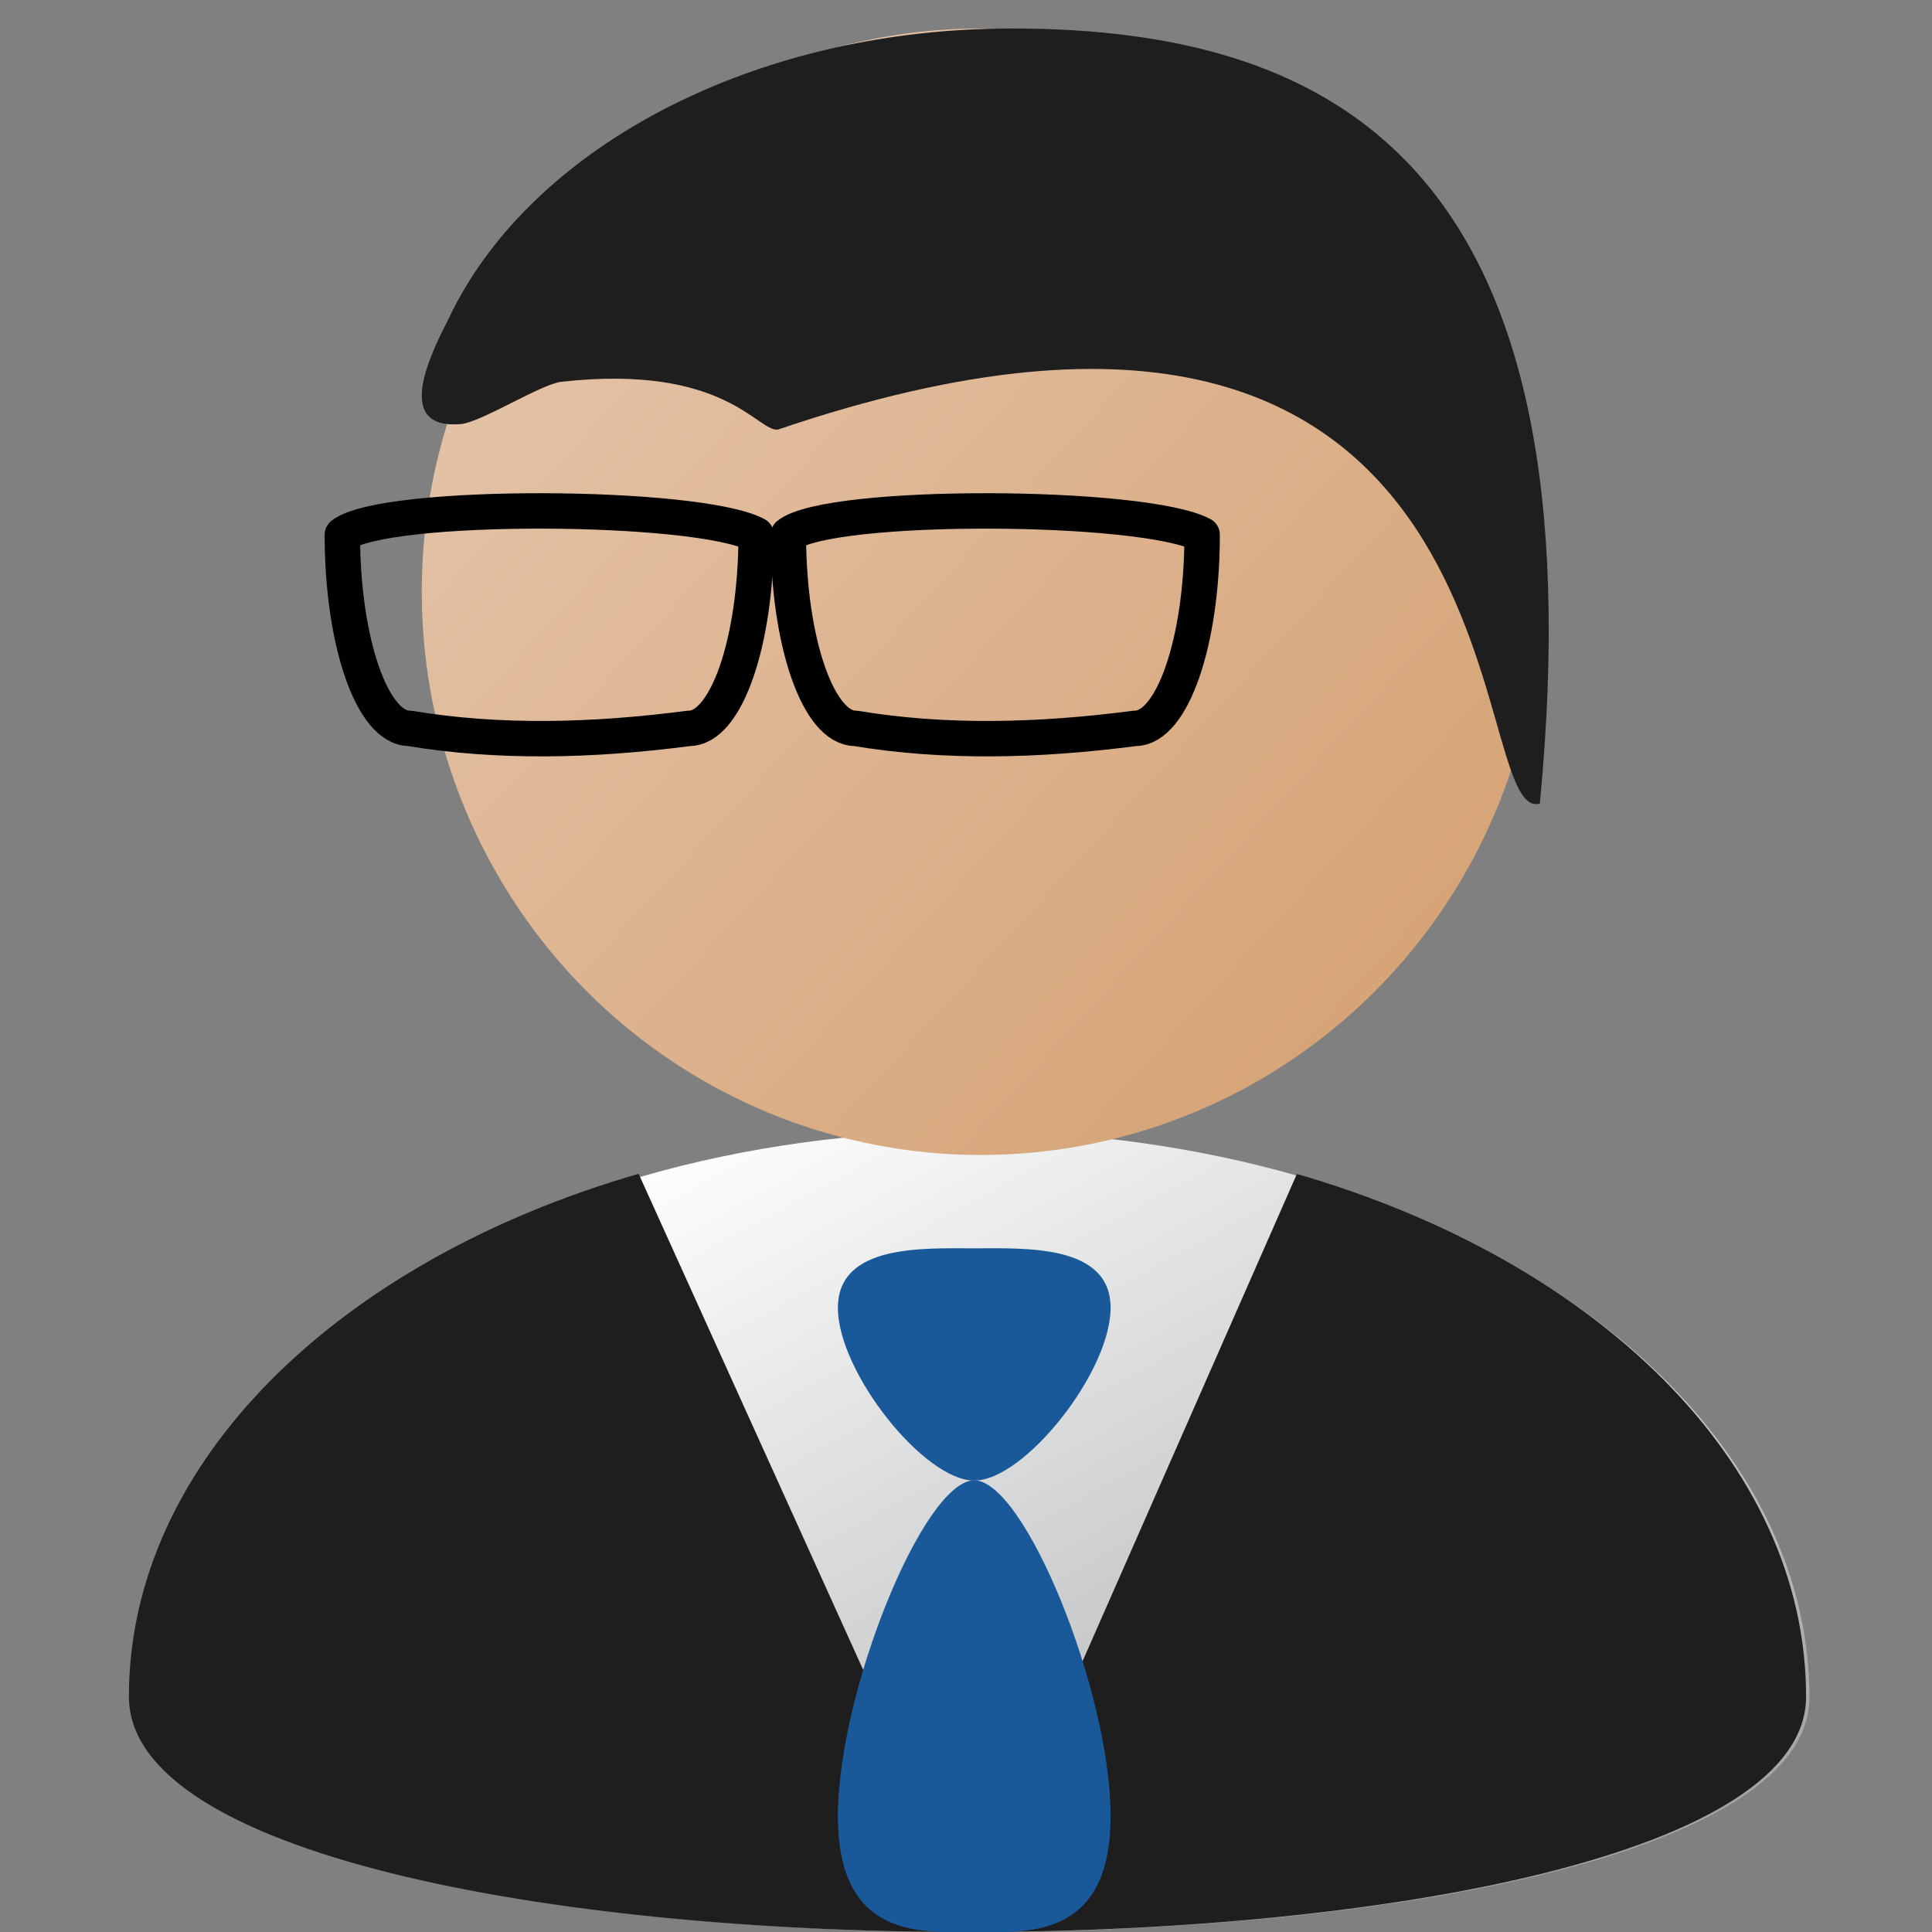 <?xml version="1.0" encoding="utf-8"?>
<!-- Generator: Adobe Illustrator 16.0.0, SVG Export Plug-In . SVG Version: 6.00 Build 0)  -->
<!DOCTYPE svg PUBLIC "-//W3C//DTD SVG 1.1//EN" "http://www.w3.org/Graphics/SVG/1.1/DTD/svg11.dtd">
<svg version="1.1" id="Layer_1" xmlns="http://www.w3.org/2000/svg" xmlns:xlink="http://www.w3.org/1999/xlink" x="0px" y="0px"
	 width="600px" height="600px" viewBox="-79.25 -53.75 600 600" enable-background="new -79.25 -53.75 600 600"
	 xml:space="preserve">
<rect x="-79.25" y="-53.75" width="600" height="600" fill="#808080" stroke="none"/>
<g id="Avatar">
	<g id="Body">
		
			<linearGradient id="Shirt_1_" gradientUnits="userSpaceOnUse" x1="120.802" y1="290.266" x2="121.323" y2="289.559" gradientTransform="matrix(502.9 0 0 -371.065 -60658.949 108029.734)">
			<stop  offset="0" style="stop-color:#FFFFFF"/>
			<stop  offset="1" style="stop-color:#9D9FA1"/>
		</linearGradient>
		<path id="Shirt" fill="url(#Shirt_1_)" d="M482.684,473.408c0,97.122-520.864,97.122-520.864,0S78.42,297.554,222.252,297.554
			S482.684,376.286,482.684,473.408z"/>
		<path id="Suit" fill="#1E1E1E" d="M323.511,310.832L222.773,539.854l-103.69-229.071
			c-93.064,26.912-158.298,89.479-158.298,162.37c0,97.458,520.863,97.458,520.863,0
			C481.647,400.303,416.488,337.768,323.511,310.832L323.511,310.832z"/>
		<g id="Tie">
			<g id="svg_5">
				<g id="svg_6">
					<path id="svg_7" fill="#195999" d="M265.656,352.419c0-19.906-26.758-18.486-42.352-18.486
						c-15.588,0-42.341-1.419-42.341,18.486c0,19.924,26.753,53.64,42.341,53.64C238.898,406.058,265.656,372.343,265.656,352.419z"
						/>
				</g>
			</g>
			<g id="svg_2">
				<g id="svg_3">
					<path id="svg_4" fill="#195999" d="M265.656,510.29c0,38.723-26.758,35.958-42.352,35.958
						c-15.588,0-42.341,2.765-42.341-35.958c0-38.744,26.753-104.315,42.341-104.315
						C238.898,405.975,265.656,471.546,265.656,510.29z"/>
				</g>
			</g>
		</g>
	</g>
	<g id="Head">
		<g id="Face">
			<g id="svg_13">
				
					<linearGradient id="svg_14_1_" gradientUnits="userSpaceOnUse" x1="121.459" y1="289.483" x2="120.723" y2="290.188" gradientTransform="matrix(335.266 0 0 -349.844 -40372.301 101527.18)">
					<stop  offset="0" style="stop-color:#D6A477"/>
					<stop  offset="1" style="stop-color:#E4C3A8"/>
				</linearGradient>
				<ellipse id="svg_14" fill="url(#svg_14_1_)" cx="225.359" cy="130.019" rx="173.622" ry="174.922"/>
			</g>
		</g>
		<g id="Hair">
			<g id="svg_16">
				<path id="svg_17" fill="#1E1E1E" d="M398.98,195.786c-24.146,7.08,0-196.574-236.695-116.109
					c-6.438,0.548-16.555-20.483-67.143-14.869c-6.397,0.71-24.809,12.52-31.219,13.134c-20.512,1.846-10.255-20.303-4.202-31.974
					c3.052-6.582,6.804-12.954,11.193-19.049c30.724-42.667,92.638-71.822,164.001-71.822c101.961,0,182.935,43.73,164.062,240.518"
					/>
			</g>
		</g>
		<g id="Glasses" transform="translate(152.729,62.292)">
			<path fill="none" stroke="#000000" stroke-width="11" stroke-linejoin="round" d="M2.848,50.029
				c0,33.31-9.296,60.126-20.845,60.126c-29.95,3.917-59.071,4.621-86.811,0c-11.549,0-20.849-26.817-20.849-60.126
				C-112.901,39.912-15.103,40.414,2.848,50.029z"/>
			<path fill="none" stroke="#000000" stroke-width="11" stroke-linejoin="round" d="M141.357,50.029
				c0,33.31-9.299,60.126-20.842,60.126c-29.953,3.917-59.07,4.621-86.821,0c-11.541,0-20.841-26.817-20.841-60.126
				C25.604,39.912,123.401,40.414,141.357,50.029z"/>
		</g>
	</g>
</g>
</svg>
